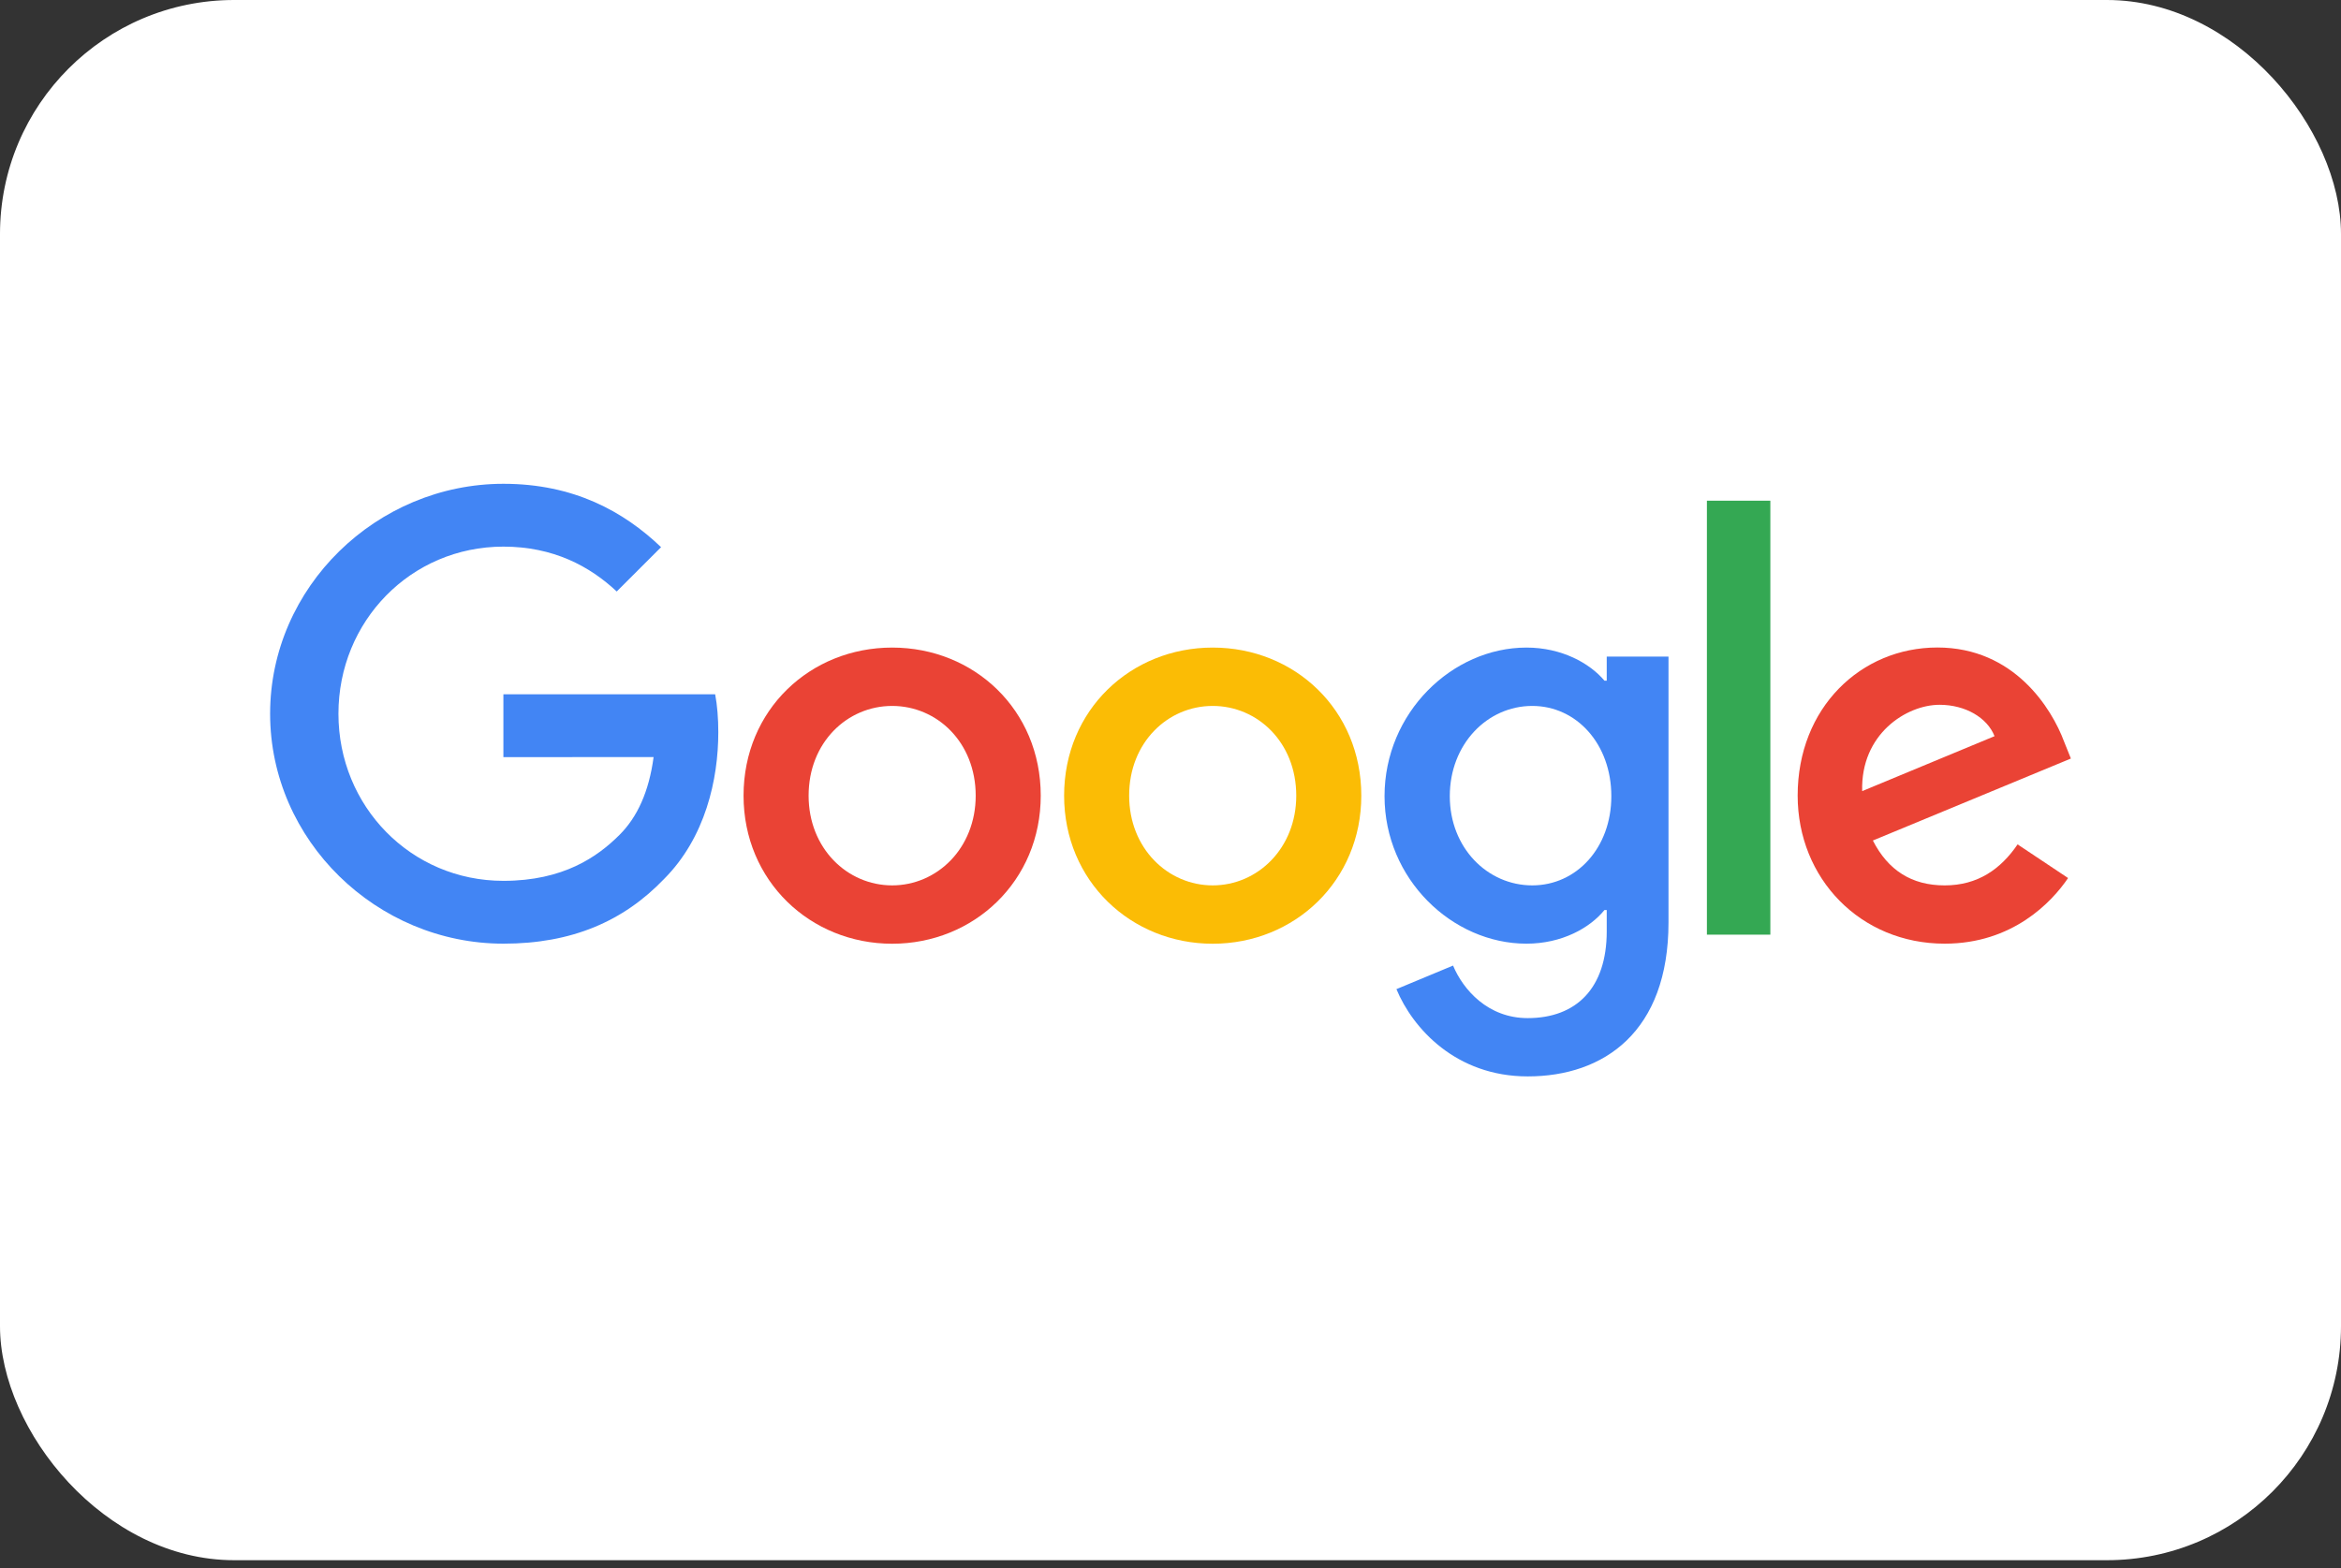 <svg width="200" height="134" viewBox="0 0 200 134" fill="none" xmlns="http://www.w3.org/2000/svg">
<rect x="0" y="0" width="200" height="134" fill="#333333" stroke="none"/>
<rect width="200" height="133.333" rx="20" fill="white"/>
<path d="M88.914 67.996C88.914 75.282 83.215 80.651 76.219 80.651C69.224 80.651 63.524 75.282 63.524 67.996C63.524 60.658 69.224 55.341 76.219 55.341C83.215 55.341 88.914 60.658 88.914 67.996ZM83.357 67.996C83.357 63.443 80.054 60.328 76.219 60.328C72.385 60.328 69.082 63.443 69.082 67.996C69.082 72.503 72.385 75.664 76.219 75.664C80.054 75.664 83.357 72.498 83.357 67.996Z" fill="#EA4335"/>
<path d="M116.301 67.996C116.301 75.282 110.601 80.651 103.606 80.651C96.611 80.651 90.911 75.282 90.911 67.996C90.911 60.664 96.611 55.341 103.606 55.341C110.601 55.341 116.301 60.658 116.301 67.996ZM110.744 67.996C110.744 63.443 107.44 60.328 103.606 60.328C99.772 60.328 96.468 63.443 96.468 67.996C96.468 72.503 99.772 75.664 103.606 75.664C107.44 75.664 110.744 72.498 110.744 67.996Z" fill="#FBBC05"/>
<path d="M142.546 56.105V78.825C142.546 88.171 137.035 91.988 130.519 91.988C124.385 91.988 120.694 87.886 119.302 84.531L124.14 82.517C125.002 84.576 127.113 87.007 130.513 87.007C134.684 87.007 137.269 84.434 137.269 79.59V77.77H137.075C135.831 79.304 133.435 80.645 130.411 80.645C124.083 80.645 118.286 75.134 118.286 68.041C118.286 60.898 124.083 55.341 130.411 55.341C133.429 55.341 135.825 56.682 137.075 58.171H137.269V56.111H142.546V56.105ZM137.662 68.041C137.662 63.585 134.69 60.328 130.907 60.328C127.073 60.328 123.861 63.585 123.861 68.041C123.861 72.452 127.073 75.664 130.907 75.664C134.69 75.664 137.662 72.452 137.662 68.041Z" fill="#4285F4"/>
<path d="M151.247 42.789V79.875H145.827V42.789H151.247Z" fill="#34A853"/>
<path d="M172.37 72.161L176.683 75.037C175.291 77.097 171.936 80.645 166.139 80.645C158.95 80.645 153.581 75.088 153.581 67.99C153.581 60.465 158.996 55.335 165.517 55.335C172.084 55.335 175.297 60.562 176.346 63.386L176.923 64.824L160.006 71.83C161.301 74.369 163.315 75.665 166.139 75.665C168.969 75.665 170.932 74.272 172.37 72.161ZM159.093 67.608L170.401 62.913C169.779 61.332 167.908 60.231 165.705 60.231C162.881 60.231 158.95 62.724 159.093 67.608Z" fill="#EA4335"/>
<path d="M43.007 64.704V59.335H61.099C61.276 60.271 61.367 61.378 61.367 62.576C61.367 66.604 60.266 71.585 56.717 75.134C53.266 78.728 48.855 80.645 43.013 80.645C32.183 80.645 23.077 71.825 23.077 60.995C23.077 50.166 32.183 41.345 43.013 41.345C49.004 41.345 53.271 43.696 56.478 46.76L52.689 50.548C50.39 48.392 47.275 46.714 43.007 46.714C35.099 46.714 28.914 53.087 28.914 60.995C28.914 68.903 35.099 75.276 43.007 75.276C48.136 75.276 51.057 73.217 52.929 71.345C54.447 69.828 55.445 67.659 55.839 64.698L43.007 64.704Z" fill="#4285F4"/>
</svg>
